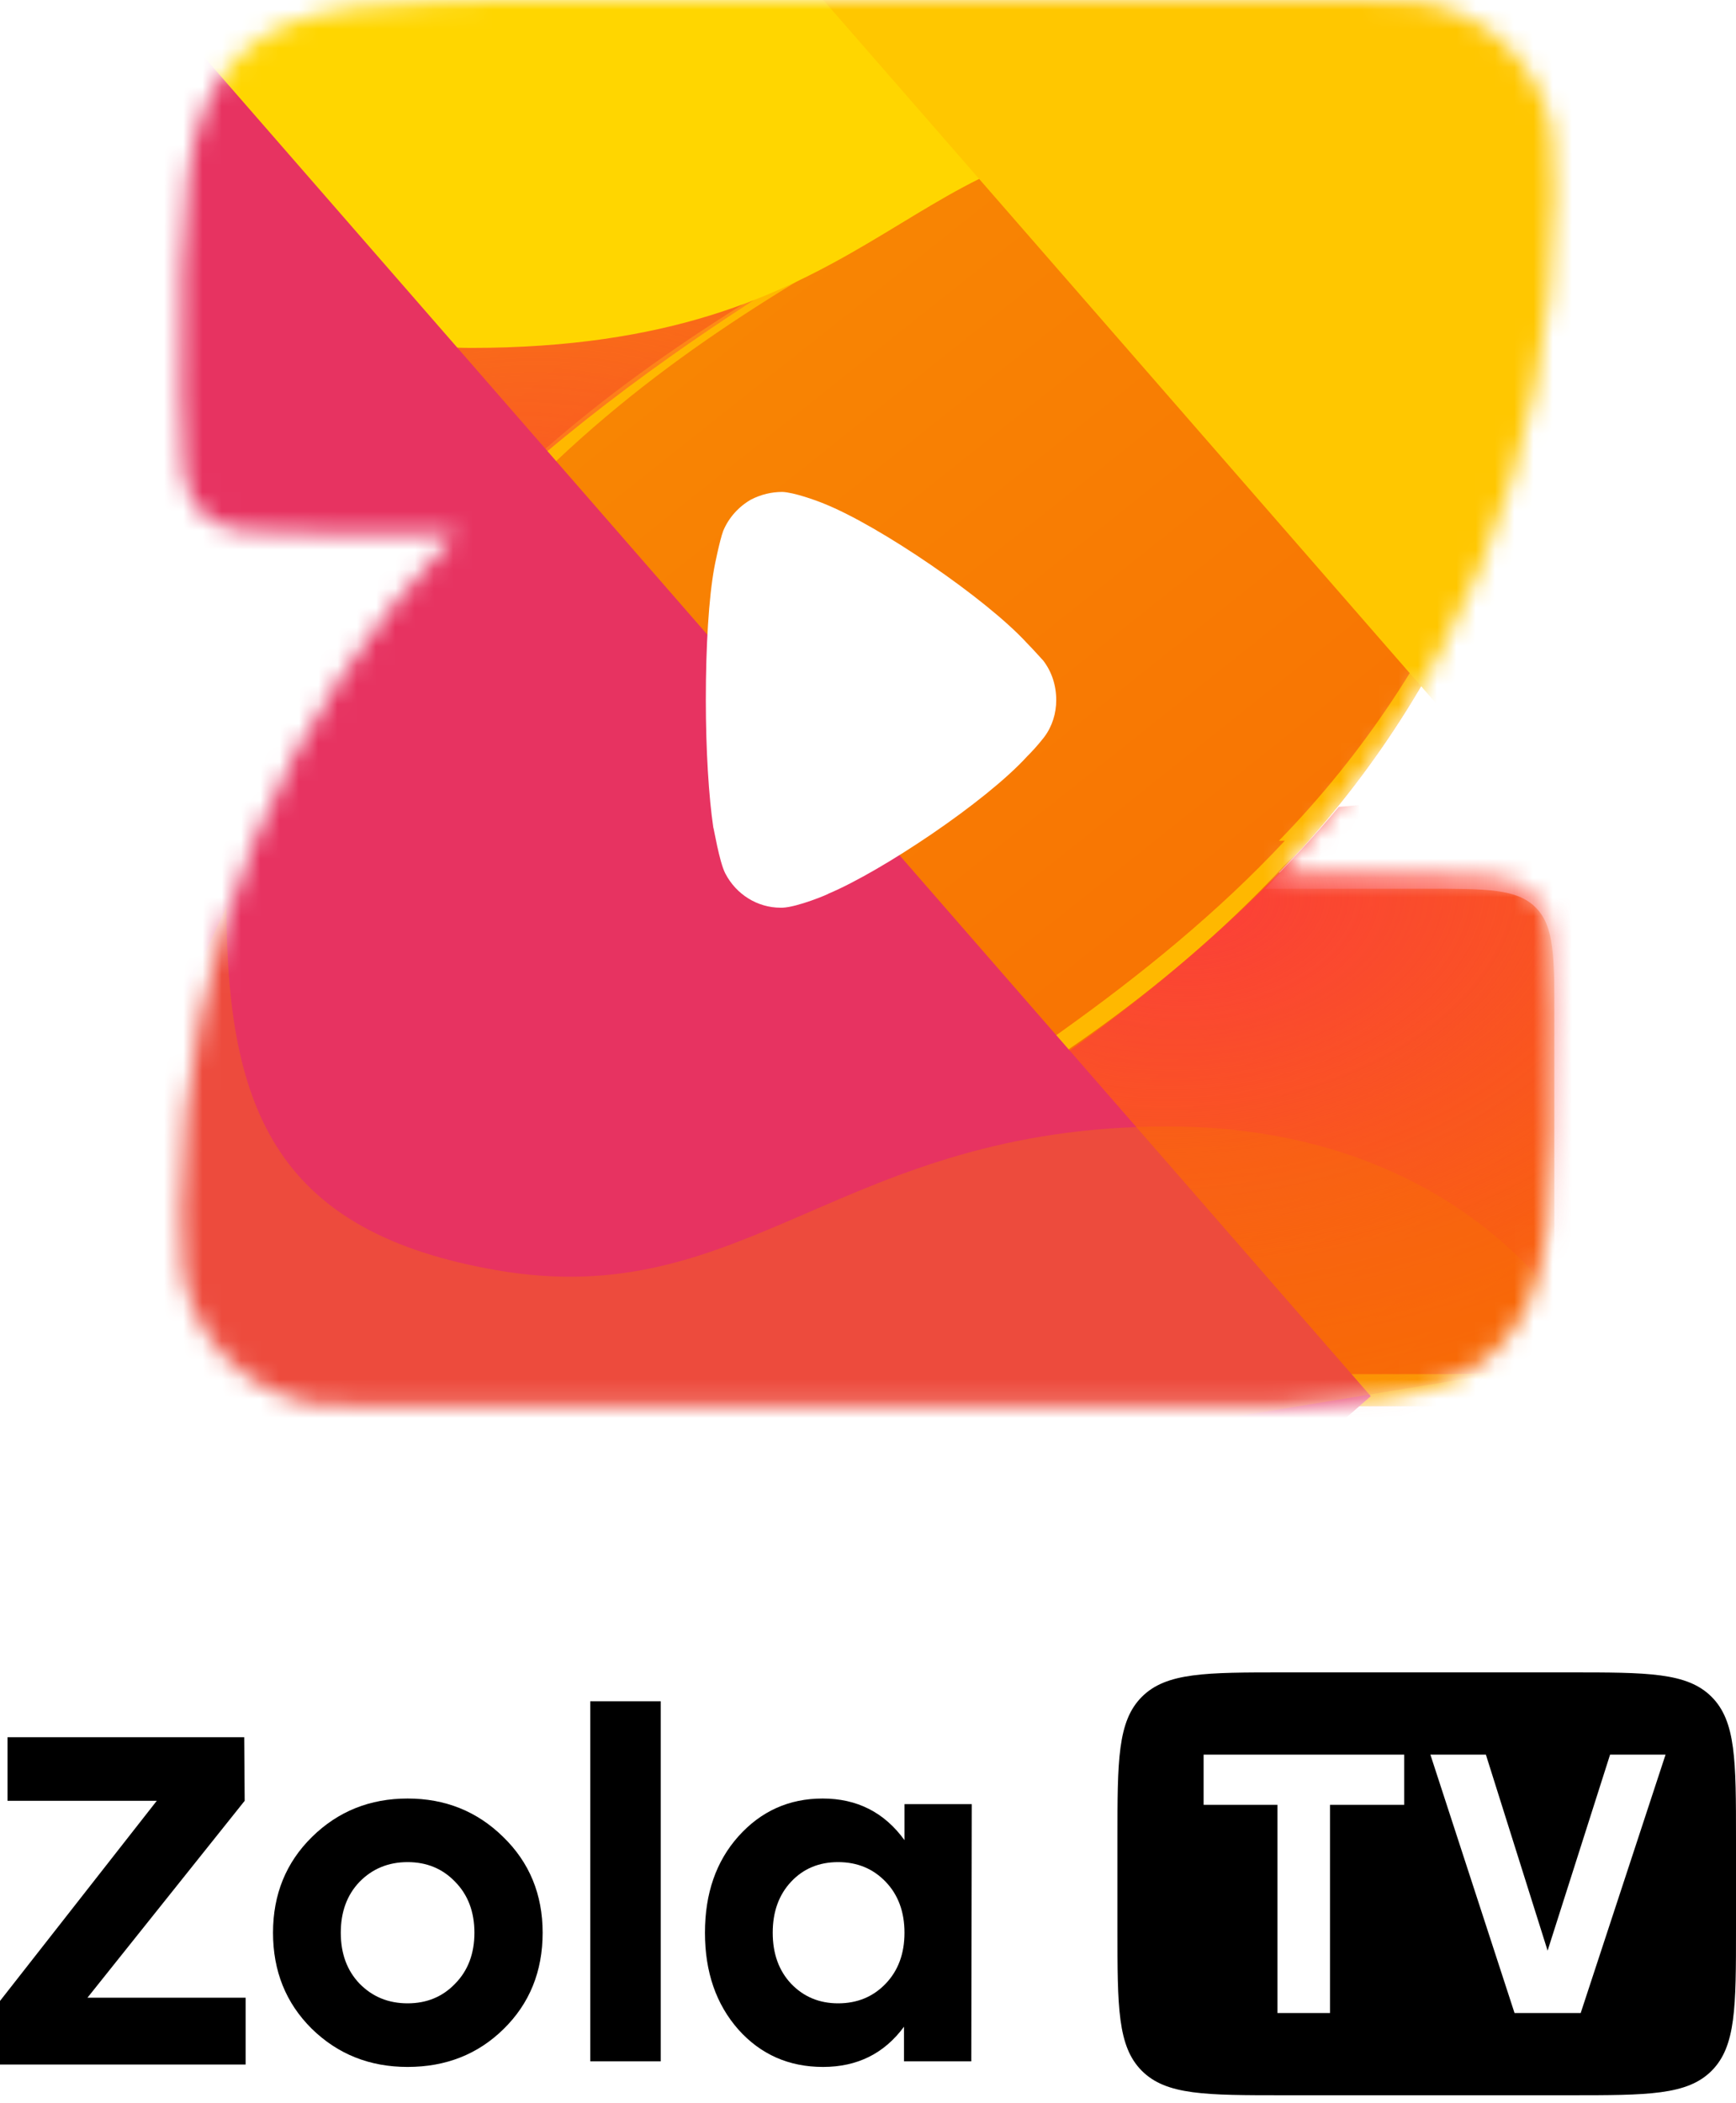 <svg width="90" height="109" viewBox="0 0 90 109" fill="none" xmlns="http://www.w3.org/2000/svg">
<mask id="mask0" style="mask-type:alpha" maskUnits="userSpaceOnUse" x="9" y="0" width="72" height="73">
<path d="M66.3 45.238C75.135 36.172 80.582 23.752 80.582 10.053C80.582 8.408 80.582 7.585 80.465 6.898C79.877 3.426 77.158 0.705 73.687 0.116C73 0 72.178 0 70.533 0H29.63C20.087 0 15.316 0 12.351 2.966C9.387 5.932 9.387 10.736 9.387 20.343C9.387 23.792 9.387 25.516 10.451 26.581C11.515 27.646 13.228 27.646 16.653 27.646H23.669C14.834 36.712 9.387 49.132 9.387 62.831C9.387 64.476 9.387 65.299 9.503 65.986C10.091 69.459 12.811 72.179 16.282 72.767C16.968 72.884 17.791 72.884 19.435 72.884H60.339C69.882 72.884 74.653 72.884 77.617 69.918C80.582 66.952 80.582 62.148 80.582 52.541C80.582 49.092 80.582 47.368 79.518 46.303C78.454 45.238 76.741 45.238 73.315 45.238H66.3Z" fill="#FF9901"/>
</mask>
<g mask="url(#mask0)">
<path d="M66.3 45.238C75.135 36.172 80.582 23.752 80.582 10.053V10.053C80.582 8.414 80.582 7.594 80.466 6.909C79.879 3.429 77.153 0.703 73.673 0.116C72.988 0 72.168 0 70.529 0H16.017C12.892 0 11.329 0 10.358 0.971C9.387 1.942 9.387 3.505 9.387 6.631V21.015C9.387 24.141 9.387 25.704 10.358 26.675C11.329 27.646 12.892 27.646 16.017 27.646H23.669C14.834 36.712 9.387 49.132 9.387 62.831V62.831C9.387 64.47 9.387 65.29 9.502 65.975C10.09 69.455 12.816 72.181 16.296 72.768C16.981 72.884 17.8 72.884 19.44 72.884H73.951C77.077 72.884 78.64 72.884 79.611 71.913C80.582 70.942 80.582 69.379 80.582 66.253V51.869C80.582 48.743 80.582 47.181 79.611 46.209C78.64 45.238 77.077 45.238 73.951 45.238H66.3Z" fill="url(#paint0_linear)"/>
<g style="mix-blend-mode:screen" filter="url(#filter0_f)">
<path fill-rule="evenodd" clip-rule="evenodd" d="M80.579 8.885C80.452 22.391 75.029 34.623 66.3 43.582H66.605L66.605 43.583C59.754 50.934 50.396 56.736 42.524 61.616C39.632 63.409 36.94 65.077 34.647 66.653C36.326 65.808 38.365 64.765 40.632 63.542C42.508 62.339 44.45 61.183 46.435 60.003L46.435 60.003L46.435 60.003C52.989 56.105 60.003 51.933 66.603 44.849C66.833 44.618 67.077 44.383 67.329 44.151C75.556 35.191 80.582 23.212 80.582 10.053C80.582 9.608 80.582 9.223 80.579 8.885ZM80.582 64.597C80.582 67.723 80.582 69.285 79.611 70.257C78.64 71.228 77.077 71.228 73.951 71.228H19.44C17.8 71.228 16.981 71.228 16.296 71.112C12.816 70.525 10.09 67.798 9.502 64.319C9.418 63.82 9.395 63.249 9.389 62.342C9.387 62.505 9.387 62.668 9.387 62.831C9.387 64.471 9.387 65.29 9.502 65.975C10.09 69.455 12.816 72.181 16.296 72.769C16.981 72.884 17.8 72.884 19.44 72.884H73.951C77.077 72.884 78.64 72.884 79.611 71.913C80.582 70.942 80.582 69.379 80.582 66.253V64.597ZM49.611 9.024C50.883 8.409 52.105 7.834 53.262 7.29C54.021 6.932 54.752 6.588 55.451 6.255C52.894 7.934 50.195 9.464 47.415 11.041L47.415 11.041C40.781 14.802 33.682 18.828 26.936 25.772C19.05 34.906 18.354 34.349 20.509 31.21C21.258 30.281 22.038 29.379 22.85 28.506C23.163 28.221 23.469 27.93 23.752 27.646C30.352 20.562 37.366 16.39 43.92 12.492C45.865 11.335 47.77 10.202 49.611 9.024ZM23.485 25.989H16.017C12.892 25.989 11.329 25.989 10.358 25.018C9.387 24.047 9.387 22.484 9.387 19.358V21.015C9.387 24.141 9.387 25.704 10.358 26.675C11.329 27.646 12.892 27.646 16.017 27.646H21.878C22.408 27.079 22.944 26.527 23.485 25.989Z" fill="#FFB800"/>
</g>
<g style="mix-blend-mode:screen" filter="url(#filter1_f)">
<path d="M69.268 41.925C68.138 43.372 66.873 44.754 65.594 46.067H73.959C77.081 46.067 78.642 46.067 79.612 47.037C80.582 48.007 80.582 49.569 80.582 52.692L80.582 48.551C80.582 45.428 80.582 43.866 79.612 42.896C78.642 41.925 77.081 41.925 73.959 41.925H69.268Z" fill="#FFF5DB"/>
<path d="M9.418 61.861C9.872 48.875 15.17 36.31 23.616 27.641L19.788 27.706C13.108 36.254 9.387 47.801 9.387 59.518C9.387 60.581 9.387 61.3 9.418 61.861Z" fill="#FFF5DB"/>
<path d="M80.582 6.74C80.582 7.342 80.571 7.941 80.55 8.538C80.533 8.23 80.507 7.97 80.465 7.726C79.877 4.254 77.158 1.533 73.687 0.945C73 0.828 72.178 0.828 70.533 0.828H16.009C12.887 0.828 11.326 0.828 10.357 1.799C9.411 2.745 9.387 4.253 9.387 7.224V3.313C9.387 0.189 9.387 -1.372 10.357 -2.343C11.326 -3.313 12.887 -3.313 16.009 -3.313H70.533C72.178 -3.313 73 -3.313 73.687 -3.196C77.158 -2.608 79.877 0.113 80.465 3.585C80.582 4.272 80.582 5.095 80.582 6.74Z" fill="#FFF5DB"/>
</g>
<g style="mix-blend-mode:multiply">
<path d="M38.361 65.016C45.26 60.875 59.366 53.8 69.406 41.825L88.446 40.169L91.344 74.955L9.387 77.025L38.361 65.016Z" fill="url(#paint1_radial)"/>
</g>
<g style="mix-blend-mode:multiply">
<path d="M51.169 8.282C44.27 12.423 30.169 19.787 20.124 31.473L1.084 33.129L-1.814 -1.657L73.935 -3.727L51.169 8.282Z" fill="url(#paint2_radial)" fill-opacity="0.7"/>
</g>
<g style="mix-blend-mode:overlay" filter="url(#filter2_f)">
<path d="M24.395 18.035C15.288 18.035 8.172 10.353 8.172 2.485L30.938 -7.04L92.199 -1.656C88.474 7.316 78.96 27.398 78.96 23.422C78.96 18.453 71.783 7.194 59.366 7.194C46.948 7.194 45.091 18.035 24.395 18.035Z" fill="#FFD600"/>
</g>
<g style="mix-blend-mode:hue" filter="url(#filter3_f)">
<rect width="41.985" height="108.092" transform="matrix(0.753 -0.658 0.657 0.754 -31.565 18.496)" fill="#E73361"/>
</g>
<g style="mix-blend-mode:overlay" filter="url(#filter4_f)">
<rect width="41.985" height="91.087" transform="matrix(0.753 -0.658 0.657 0.754 -38.188 60.735)" fill="#E73361"/>
</g>
<g style="mix-blend-mode:overlay" filter="url(#filter5_f)">
<rect width="41.985" height="91.087" transform="matrix(0.753 -0.658 0.657 0.754 37.147 -6.351)" fill="#FFC700"/>
</g>
<g style="mix-blend-mode:multiply" filter="url(#filter6_f)">
<path d="M25.767 65.844C14.521 63.904 11.743 57.752 11.743 46.985L3.001 65.844L19.558 80.752L82.475 70.399C80.819 66.396 74.114 58.39 60.537 58.39C43.566 58.39 38.734 68.081 25.767 65.844Z" fill="#F87103" fill-opacity="0.38"/>
</g>
</g>
<path d="M54.14 38.199C54.062 38.304 53.701 38.749 53.417 39.037L53.262 39.194C51.095 41.577 45.701 45.164 42.966 46.316C42.966 46.343 41.34 47.023 40.566 47.05H40.463C39.276 47.05 38.166 46.369 37.599 45.269C37.289 44.667 37.005 42.912 36.979 42.886C36.747 41.315 36.592 38.909 36.592 36.261C36.592 33.486 36.747 30.972 37.031 29.427C37.031 29.401 37.315 27.987 37.495 27.515C37.779 26.835 38.295 26.259 38.941 25.892C39.457 25.63 39.998 25.499 40.566 25.499C41.16 25.526 42.269 25.921 42.708 26.102C45.598 27.254 51.12 31.024 53.236 33.329C53.598 33.695 53.985 34.14 54.088 34.245C54.527 34.821 54.759 35.528 54.759 36.29C54.759 36.968 54.553 37.649 54.14 38.199" fill="white"/>
<path d="M4.533 103.551H12.734V107.014H0V103.718L8.128 93.344H0.39V90.047H12.661L12.685 93.344L4.533 103.551Z" fill="black"/>
<path d="M16.179 95.213C17.529 93.888 19.179 93.226 21.131 93.226C23.082 93.226 24.733 93.888 26.083 95.213C27.449 96.538 28.132 98.195 28.132 100.182C28.132 102.186 27.457 103.85 26.107 105.175C24.774 106.484 23.115 107.139 21.131 107.139C19.163 107.139 17.504 106.476 16.154 105.151C14.821 103.826 14.154 102.17 14.154 100.182C14.154 98.195 14.829 96.538 16.179 95.213ZM23.595 97.54C22.944 96.862 22.123 96.522 21.131 96.522C20.139 96.522 19.309 96.862 18.643 97.54C17.992 98.219 17.667 99.1 17.667 100.182C17.667 101.265 17.992 102.146 18.643 102.824C19.309 103.503 20.139 103.842 21.131 103.842C22.123 103.842 22.944 103.503 23.595 102.824C24.262 102.146 24.595 101.265 24.595 100.182C24.595 99.1 24.262 98.219 23.595 97.54Z" fill="black"/>
<path d="M30.6 106.848V88.184H34.255V106.848H30.6Z" fill="black"/>
<path d="M46.891 93.517H50.379L50.355 106.848H46.866V105.054C45.842 106.444 44.443 107.139 42.67 107.139C40.898 107.139 39.434 106.492 38.279 105.2C37.125 103.891 36.547 102.218 36.547 100.182C36.547 98.146 37.125 96.482 38.279 95.189C39.45 93.88 40.906 93.226 42.646 93.226C44.435 93.226 45.85 93.945 46.891 95.383V93.517ZM43.451 103.842C44.443 103.842 45.264 103.503 45.915 102.824C46.566 102.146 46.891 101.265 46.891 100.182C46.891 99.1 46.566 98.219 45.915 97.54C45.264 96.862 44.443 96.522 43.451 96.522C42.459 96.522 41.646 96.862 41.012 97.54C40.377 98.219 40.06 99.1 40.06 100.182C40.06 101.265 40.377 102.146 41.012 102.824C41.662 103.503 42.475 103.842 43.451 103.842Z" fill="black"/>
<path fill-rule="evenodd" clip-rule="evenodd" d="M59.198 87.954C57.932 89.22 57.932 91.258 57.932 95.334V99.962C57.932 104.037 57.932 106.075 59.198 107.341C60.465 108.607 62.502 108.607 66.578 108.607H81.354C85.43 108.607 87.468 108.607 88.734 107.341C90 106.075 90 104.037 90 99.962V95.334C90 91.258 90 89.22 88.734 87.954C87.468 86.688 85.43 86.688 81.354 86.688H66.578C62.502 86.688 60.465 86.688 59.198 87.954ZM72.8 93.552V90.95H62.399V93.552H66.228V104.345H68.952V93.552H72.8ZM86.348 90.95H83.472L80.233 101.111L77.033 90.95H74.156L78.519 104.345H81.948L86.348 90.95Z" fill="black"/>
<defs>
<filter id="filter0_f" x="7.308" y="4.176" width="75.353" height="70.787" filterUnits="userSpaceOnUse" color-interpolation-filters="sRGB">
<feFlood flood-opacity="0" result="BackgroundImageFix"/>
<feBlend mode="normal" in="SourceGraphic" in2="BackgroundImageFix" result="shape"/>
<feGaussianBlur stdDeviation="1.039" result="effect1_foregroundBlur"/>
</filter>
<filter id="filter1_f" x="7.729" y="-4.971" width="74.51" height="68.49" filterUnits="userSpaceOnUse" color-interpolation-filters="sRGB">
<feFlood flood-opacity="0" result="BackgroundImageFix"/>
<feBlend mode="normal" in="SourceGraphic" in2="BackgroundImageFix" result="shape"/>
<feGaussianBlur stdDeviation="0.829" result="effect1_foregroundBlur"/>
</filter>
<filter id="filter2_f" x="-8.405" y="-23.617" width="117.181" height="64.13" filterUnits="userSpaceOnUse" color-interpolation-filters="sRGB">
<feFlood flood-opacity="0" result="BackgroundImageFix"/>
<feBlend mode="normal" in="SourceGraphic" in2="BackgroundImageFix" result="shape"/>
<feGaussianBlur stdDeviation="8.288" result="effect1_foregroundBlur"/>
</filter>
<filter id="filter3_f" x="-74.665" y="-52.21" width="188.869" height="195.279" filterUnits="userSpaceOnUse" color-interpolation-filters="sRGB">
<feFlood flood-opacity="0" result="BackgroundImageFix"/>
<feBlend mode="normal" in="SourceGraphic" in2="BackgroundImageFix" result="shape"/>
<feGaussianBlur stdDeviation="21.55" result="effect1_foregroundBlur"/>
</filter>
<filter id="filter4_f" x="-81.287" y="-9.971" width="177.694" height="182.461" filterUnits="userSpaceOnUse" color-interpolation-filters="sRGB">
<feFlood flood-opacity="0" result="BackgroundImageFix"/>
<feBlend mode="normal" in="SourceGraphic" in2="BackgroundImageFix" result="shape"/>
<feGaussianBlur stdDeviation="21.55" result="effect1_foregroundBlur"/>
</filter>
<filter id="filter5_f" x="-5.953" y="-77.057" width="177.694" height="182.461" filterUnits="userSpaceOnUse" color-interpolation-filters="sRGB">
<feFlood flood-opacity="0" result="BackgroundImageFix"/>
<feBlend mode="normal" in="SourceGraphic" in2="BackgroundImageFix" result="shape"/>
<feGaussianBlur stdDeviation="21.55" result="effect1_foregroundBlur"/>
</filter>
<filter id="filter6_f" x="-1.143" y="42.84" width="87.762" height="42.056" filterUnits="userSpaceOnUse" color-interpolation-filters="sRGB">
<feFlood flood-opacity="0" result="BackgroundImageFix"/>
<feBlend mode="normal" in="SourceGraphic" in2="BackgroundImageFix" result="shape"/>
<feGaussianBlur stdDeviation="2.072" result="effect1_foregroundBlur"/>
</filter>
<linearGradient id="paint0_linear" x1="19.987" y1="5.22215e-05" x2="75.398" y2="69.643" gradientUnits="userSpaceOnUse">
<stop stop-color="#F88F03"/>
<stop offset="1" stop-color="#F86A03"/>
</linearGradient>
<radialGradient id="paint1_radial" cx="0" cy="0" r="1" gradientUnits="userSpaceOnUse" gradientTransform="translate(62.369 46.795) rotate(82.677) scale(29.226 46.255)">
<stop stop-color="#FB3F39"/>
<stop offset="1" stop-color="#FB3F39" stop-opacity="0"/>
</radialGradient>
<radialGradient id="paint2_radial" cx="0" cy="0" r="1" gradientUnits="userSpaceOnUse" gradientTransform="translate(24.677 29.816) rotate(-101.763) scale(30.456 48.202)">
<stop stop-color="#FB3F39"/>
<stop offset="1" stop-color="#FB3F39" stop-opacity="0"/>
</radialGradient>
</defs>
</svg>
